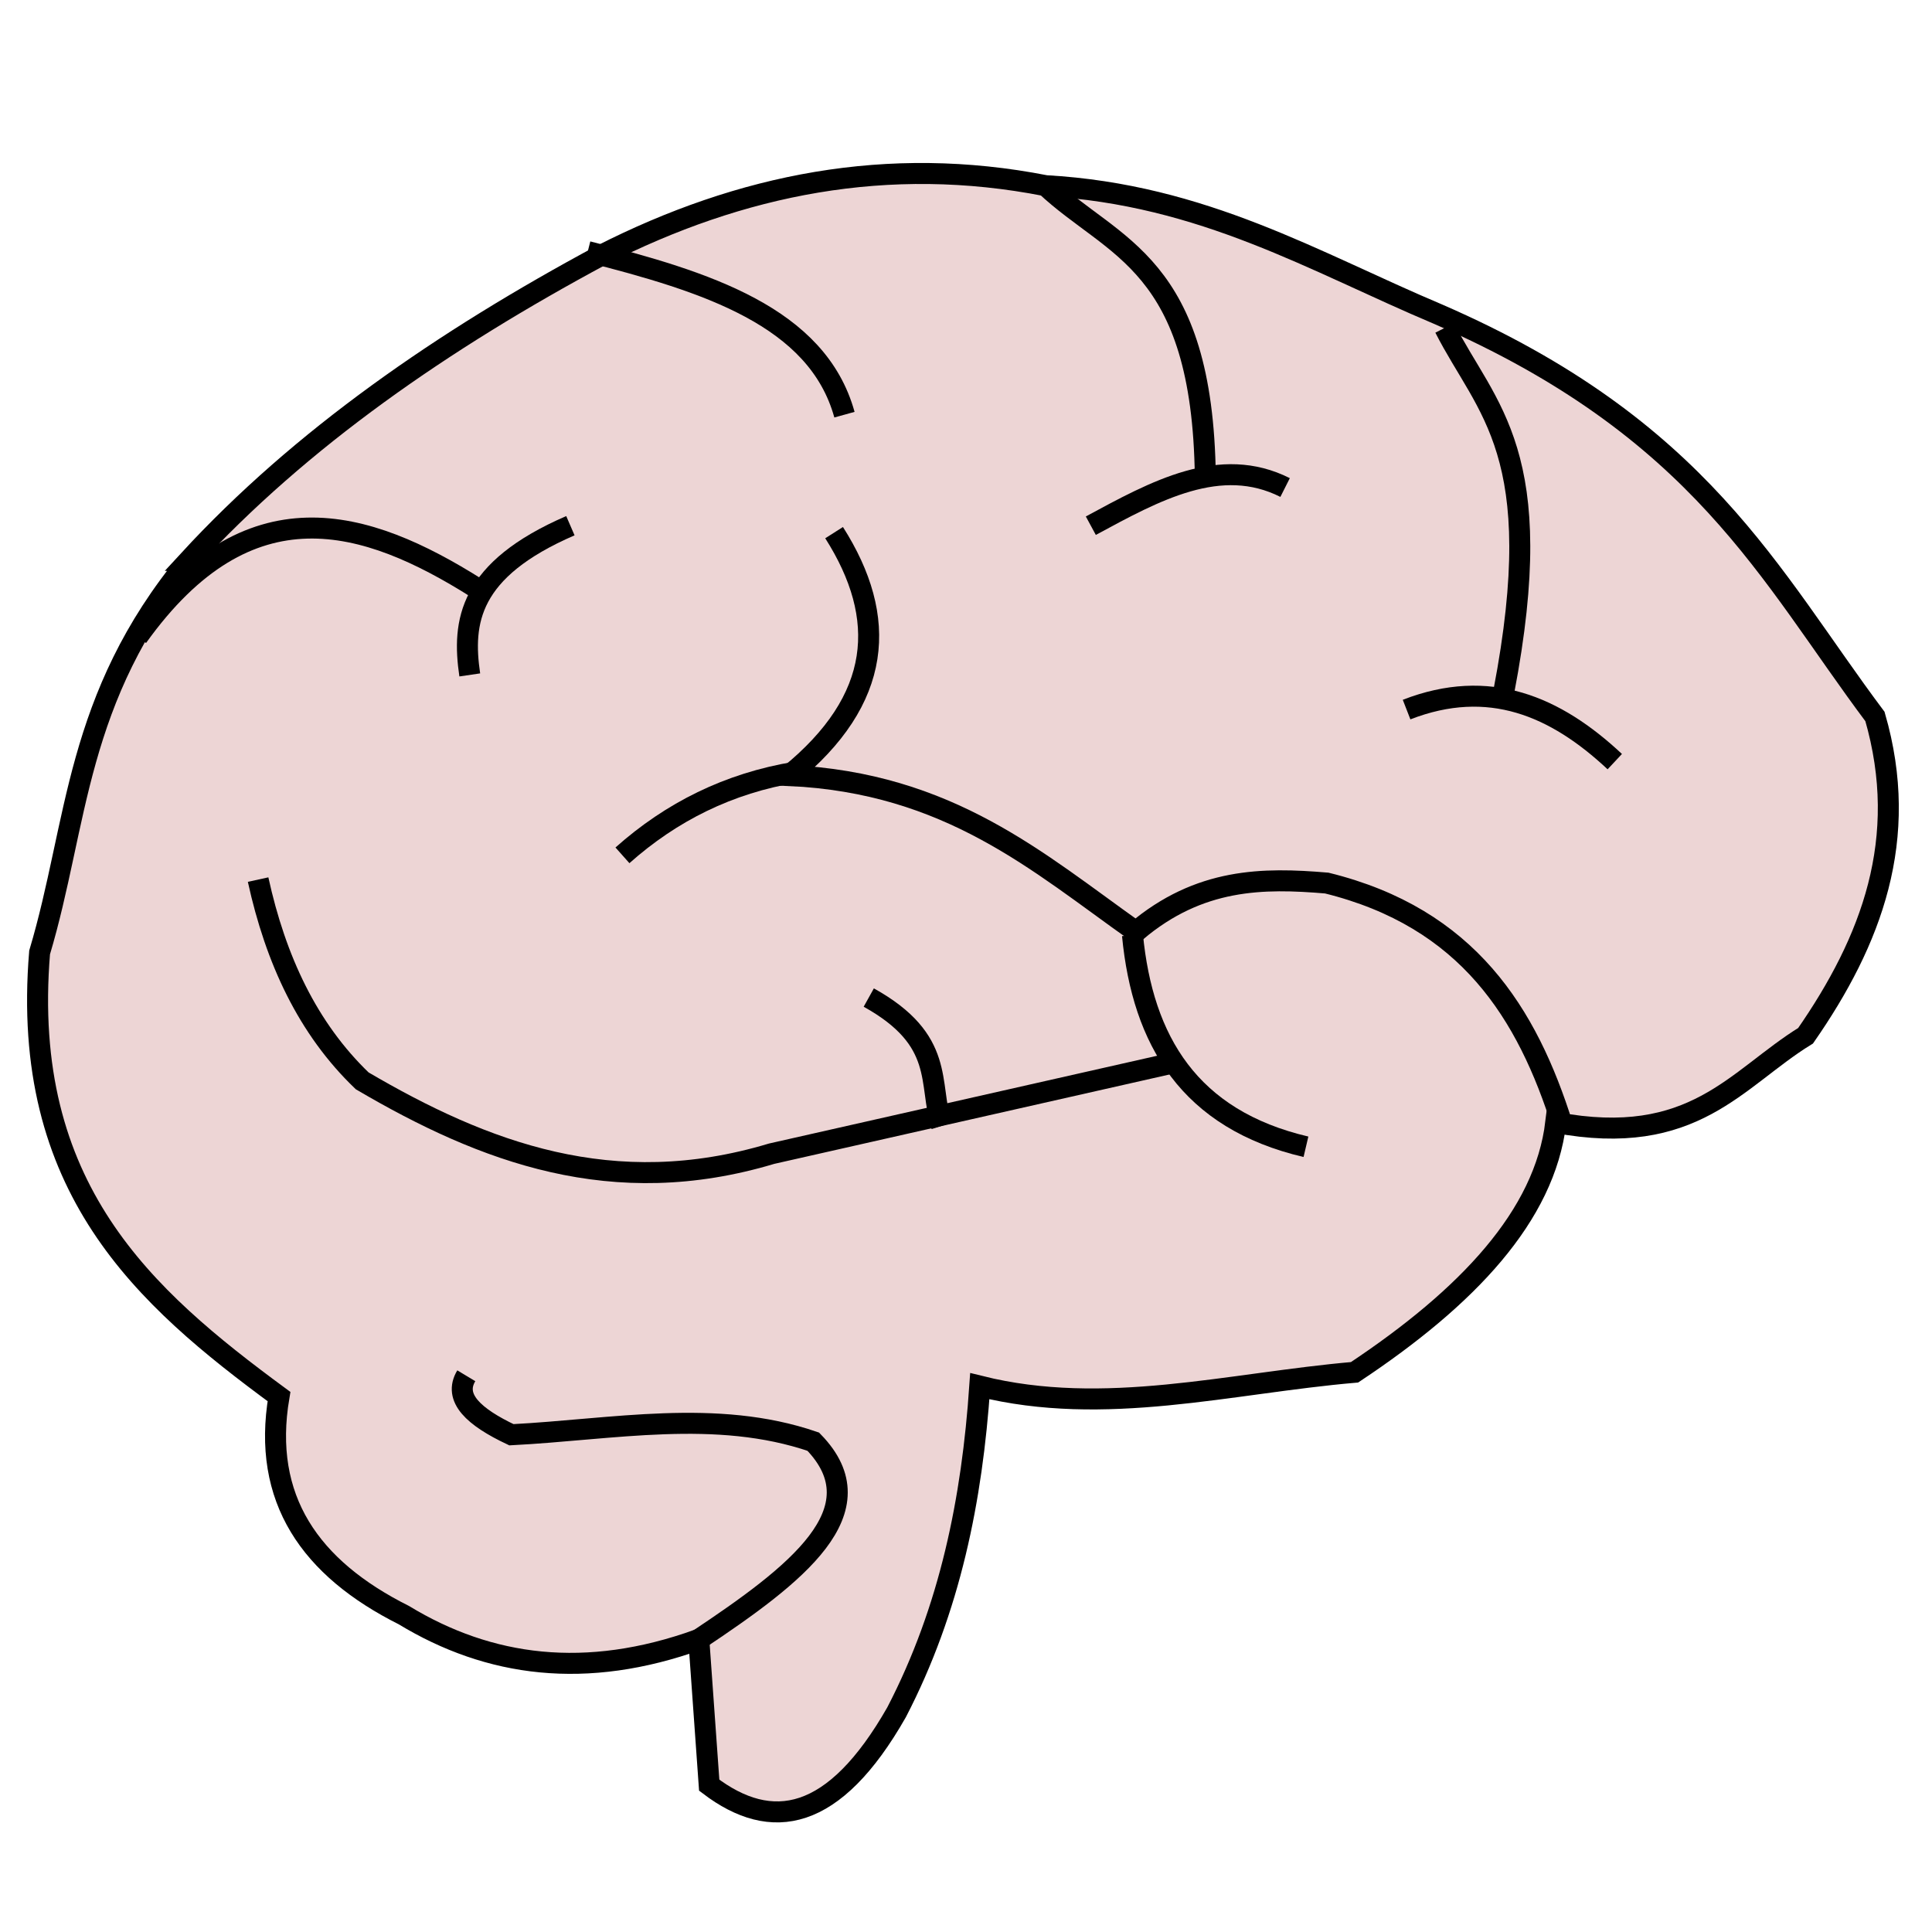 <?xml version="1.0" encoding="UTF-8" standalone="no"?>
<!-- Created with Inkscape (http://www.inkscape.org/) -->

<svg
   width="150"
   height="150"
   viewBox="0 0 39.687 39.688"
   version="1.1"
   id="svg5"
   inkscape:version="1.1.1 (3bf5ae0d25, 2021-09-20)"
   sodipodi:docname="brain.svg"
   inkscape:export-filename="C:\Users\Clément\Desktop\freepic\res\img/icon.png"
   inkscape:export-xdpi="96"
   inkscape:export-ydpi="96"
   xmlns:inkscape="http://www.inkscape.org/namespaces/inkscape"
   xmlns:sodipodi="http://sodipodi.sourceforge.net/DTD/sodipodi-0.dtd"
   xmlns="http://www.w3.org/2000/svg"
   xmlns:svg="http://www.w3.org/2000/svg">
  <sodipodi:namedview
     id="namedview7"
     pagecolor="#ffffff"
     bordercolor="#666666"
     borderopacity="1.0"
     inkscape:pageshadow="2"
     inkscape:pageopacity="0.0"
     inkscape:pagecheckerboard="true"
     inkscape:document-units="mm"
     showgrid="false"
     units="px"
     inkscape:zoom="3.0289001"
     inkscape:cx="67.351181"
     inkscape:cy="107.1346"
     inkscape:window-width="1920"
     inkscape:window-height="1013"
     inkscape:window-x="-9"
     inkscape:window-y="-9"
     inkscape:window-maximized="1"
     inkscape:current-layer="layer1" />
  <defs
     id="defs2">
    <clipPath
       clipPathUnits="userSpaceOnUse"
       id="clipPath168419-0">
      <path
         style="fill:#d4d591;fill-opacity:1;stroke:#000000;stroke-width:0.265px;stroke-linecap:butt;stroke-linejoin:miter;stroke-opacity:1"
         d="m 1976.663,1120.96 c -14.976,1.593 -25.804,9.297 -36.108,17.773 -10.836,13.47 -17.831,26.941 -24.134,40.411 -5.082,17.662 -6.73,33.822 -6.174,49.017 2.96,13.9 7.358,26.531 16.277,35.173 10.04,8.844 23.231,13.947 38.914,16.09 14.607,1.541 26.905,-0.767 39.476,-2.619 16.4,-3.421 25.64,-12.808 33.676,-23.199 4.188,-8.062 7.601,-17.285 8.98,-29.56 0.167,-11.857 -2.488,-24.924 -4.677,-37.792 -3.678,-11.857 -9.579,-24.13 -18.896,-37.044 -6.374,-10.621 -16.705,-17.504 -27.502,-23.947 -6.054,-1.747 -10.149,-4.596 -19.831,-4.303 z"
         id="path168421-4"
         sodipodi:nodetypes="ccccccccccccc" />
    </clipPath>
  </defs>
  <g
     inkscape:label="Calque 1"
     inkscape:groupmode="layer"
     id="layer1">
    <g
       id="g973-7"
       transform="matrix(1.003,0,0,1.003,-123.952,-120.366)"
       inkscape:export-filename="C:\Users\Clément\Desktop\cadate\res\img/logo.png"
       inkscape:export-xdpi="96"
       inkscape:export-ydpi="96">
      <path
         style="fill:#edd5d5;fill-opacity:1;stroke:#000000;stroke-width:0.43px;stroke-linecap:butt;stroke-linejoin:miter;stroke-opacity:1"
         d="m 127.446,131.483 c 2.3,-2.5 5.211,-4.51 8.456,-6.253 2.854,-1.45 5.863,-2.054 9.096,-1.421 3.233,0.181 5.504,1.564 8.03,2.629 5.399,2.345 6.792,5.358 8.954,8.243 0.725,2.506 -0.073,4.597 -1.421,6.538 -1.422,0.875 -2.287,2.308 -5.116,1.777 -0.229,1.914 -1.812,3.581 -4.122,5.116 -2.558,0.221 -5.116,0.922 -7.675,0.284 -0.158,2.309 -0.604,4.56 -1.705,6.68 -1.279,2.245 -2.558,2.464 -3.837,1.492 l -0.213,-2.985 c -2.313,0.834 -4.295,0.562 -6.04,-0.497 -1.917,-0.96 -2.914,-2.38 -2.558,-4.477 -2.765,-2.035 -5.303,-4.269 -4.903,-9.096 0.792,-2.651 0.718,-5.207 3.056,-8.03 z"
         id="path56107-3"
         sodipodi:nodetypes="cccccccccccccccc"
         inkscape:export-filename="C:\Users\Clément\Desktop\Frog Evolution\Sprites/Status\XPEmpty.png"
         inkscape:export-xdpi="96"
         inkscape:export-ydpi="96" />
      <path
         style="fill:none;stroke:#000000;stroke-width:0.43px;stroke-linecap:butt;stroke-linejoin:miter;stroke-opacity:1"
         d="m 135.618,125.159 c 2.418,0.614 4.702,1.329 5.258,3.34"
         id="path56807-3"
         sodipodi:nodetypes="cc"
         inkscape:export-filename="C:\Users\Clément\Desktop\Frog Evolution\Sprites/Status\XPEmpty.png"
         inkscape:export-xdpi="96"
         inkscape:export-ydpi="96" />
      <path
         style="fill:none;stroke:#000000;stroke-width:0.43px;stroke-linecap:butt;stroke-linejoin:miter;stroke-opacity:1"
         d="m 144.998,123.809 c 1.385,1.301 3.215,1.563 3.269,5.969"
         id="path56809-2"
         sodipodi:nodetypes="cc"
         inkscape:export-filename="C:\Users\Clément\Desktop\Frog Evolution\Sprites/Status\XPEmpty.png"
         inkscape:export-xdpi="96"
         inkscape:export-ydpi="96" />
      <path
         style="fill:none;stroke:#000000;stroke-width:0.43px;stroke-linecap:butt;stroke-linejoin:miter;stroke-opacity:1"
         d="m 153.17,126.722 c 0.852,1.678 2.152,2.551 1.208,7.461"
         id="path56811-1"
         sodipodi:nodetypes="cc"
         inkscape:export-filename="C:\Users\Clément\Desktop\Frog Evolution\Sprites/Status\XPEmpty.png"
         inkscape:export-xdpi="96"
         inkscape:export-ydpi="96" />
      <path
         style="fill:none;stroke:#000000;stroke-width:0.43px;stroke-linecap:butt;stroke-linejoin:miter;stroke-opacity:1"
         d="m 126.397,133.05 c 2.274,-3.178 4.674,-2.43 6.947,-0.998"
         id="path56813-5"
         sodipodi:nodetypes="cc"
         inkscape:export-filename="C:\Users\Clément\Desktop\Frog Evolution\Sprites/Status\XPEmpty.png"
         inkscape:export-xdpi="96"
         inkscape:export-ydpi="96" />
      <path
         style="fill:none;stroke:#000000;stroke-width:0.43px;stroke-linecap:butt;stroke-linejoin:miter;stroke-opacity:1"
         d="m 135.263,130.773 c -2.085,0.902 -2.221,1.967 -2.061,3.056"
         id="path56815-3"
         sodipodi:nodetypes="cc"
         inkscape:export-filename="C:\Users\Clément\Desktop\Frog Evolution\Sprites/Status\XPEmpty.png"
         inkscape:export-xdpi="96"
         inkscape:export-ydpi="96" />
      <path
         style="fill:none;stroke:#000000;stroke-width:0.43px;stroke-linecap:butt;stroke-linejoin:miter;stroke-opacity:1"
         d="m 145.922,130.773 c 1.326,-0.718 2.653,-1.45 3.979,-0.782"
         id="path56817-2"
         sodipodi:nodetypes="cc"
         inkscape:export-filename="C:\Users\Clément\Desktop\Frog Evolution\Sprites/Status\XPEmpty.png"
         inkscape:export-xdpi="96"
         inkscape:export-ydpi="96" />
      <path
         style="fill:none;stroke:#000000;stroke-width:0.43px;stroke-linecap:butt;stroke-linejoin:miter;stroke-opacity:1"
         d="m 152.389,134.539 c 1.687,-0.656 3.048,-0.072 4.264,1.066"
         id="path56819-2"
         sodipodi:nodetypes="cc"
         inkscape:export-filename="C:\Users\Clément\Desktop\Frog Evolution\Sprites/Status\XPEmpty.png"
         inkscape:export-xdpi="96"
         inkscape:export-ydpi="96" />
      <path
         style="fill:none;stroke:#000000;stroke-width:0.43px;stroke-linecap:butt;stroke-linejoin:miter;stroke-opacity:1"
         d="m 137.892,153.583 c 1.975,-1.317 3.72,-2.64 2.345,-4.05 -1.99,-0.682 -4.104,-0.249 -6.182,-0.142 -0.764,-0.361 -1.198,-0.752 -0.924,-1.208"
         id="path56821-0"
         sodipodi:nodetypes="cccc"
         inkscape:export-filename="C:\Users\Clément\Desktop\Frog Evolution\Sprites/Status\XPEmpty.png"
         inkscape:export-xdpi="96"
         inkscape:export-ydpi="96" />
      <path
         style="fill:none;stroke:#000000;stroke-width:0.43px;stroke-linecap:butt;stroke-linejoin:miter;stroke-opacity:1"
         d="m 155.586,143.066 c -0.726,-2.312 -1.942,-4.261 -4.832,-4.974 -1.303,-0.11 -2.606,-0.107 -3.908,0.995 -2.01,-1.424 -3.823,-3.046 -7.106,-3.198 1.92,-1.557 2.034,-3.228 0.924,-4.974"
         id="path56823-0"
         sodipodi:nodetypes="ccccc"
         inkscape:export-filename="C:\Users\Clément\Desktop\Frog Evolution\Sprites/Status\XPEmpty.png"
         inkscape:export-xdpi="96"
         inkscape:export-ydpi="96" />
      <path
         style="fill:none;stroke:#000000;stroke-width:0.43px;stroke-linecap:butt;stroke-linejoin:miter;stroke-opacity:1"
         d="m 136.329,137.524 c 1,-0.89 2.174,-1.478 3.553,-1.705"
         id="path56825-0"
         sodipodi:nodetypes="cc"
         inkscape:export-filename="C:\Users\Clément\Desktop\Frog Evolution\Sprites/Status\XPEmpty.png"
         inkscape:export-xdpi="96"
         inkscape:export-ydpi="96" />
      <path
         style="fill:none;stroke:#000000;stroke-width:0.43px;stroke-linecap:butt;stroke-linejoin:miter;stroke-opacity:1"
         d="m 146.775,139.158 c 0.209,2.166 1.169,3.776 3.553,4.335"
         id="path56827-9"
         sodipodi:nodetypes="cc"
         inkscape:export-filename="C:\Users\Clément\Desktop\Frog Evolution\Sprites/Status\XPEmpty.png"
         inkscape:export-xdpi="96"
         inkscape:export-ydpi="96" />
      <path
         style="fill:none;stroke:#000000;stroke-width:0.43px;stroke-linecap:butt;stroke-linejoin:miter;stroke-opacity:1"
         d="m 147.556,141.787 -8.172,1.848 c -3.248,0.976 -5.888,-0.027 -8.385,-1.492 -1.116,-1.07 -1.773,-2.483 -2.132,-4.122"
         id="path56829-3"
         sodipodi:nodetypes="cccc"
         inkscape:export-filename="C:\Users\Clément\Desktop\Frog Evolution\Sprites/Status\XPEmpty.png"
         inkscape:export-xdpi="96"
         inkscape:export-ydpi="96" />
      <path
         style="fill:none;stroke:#000000;stroke-width:0.43px;stroke-linecap:butt;stroke-linejoin:miter;stroke-opacity:1"
         d="m 141.374,140.437 c 1.578,0.876 1.215,1.753 1.492,2.629"
         id="path56831-7"
         sodipodi:nodetypes="cc"
         inkscape:export-filename="C:\Users\Clément\Desktop\Frog Evolution\Sprites/Status\XPEmpty.png"
         inkscape:export-xdpi="96"
         inkscape:export-ydpi="96" />
    </g>
  </g>
</svg>
